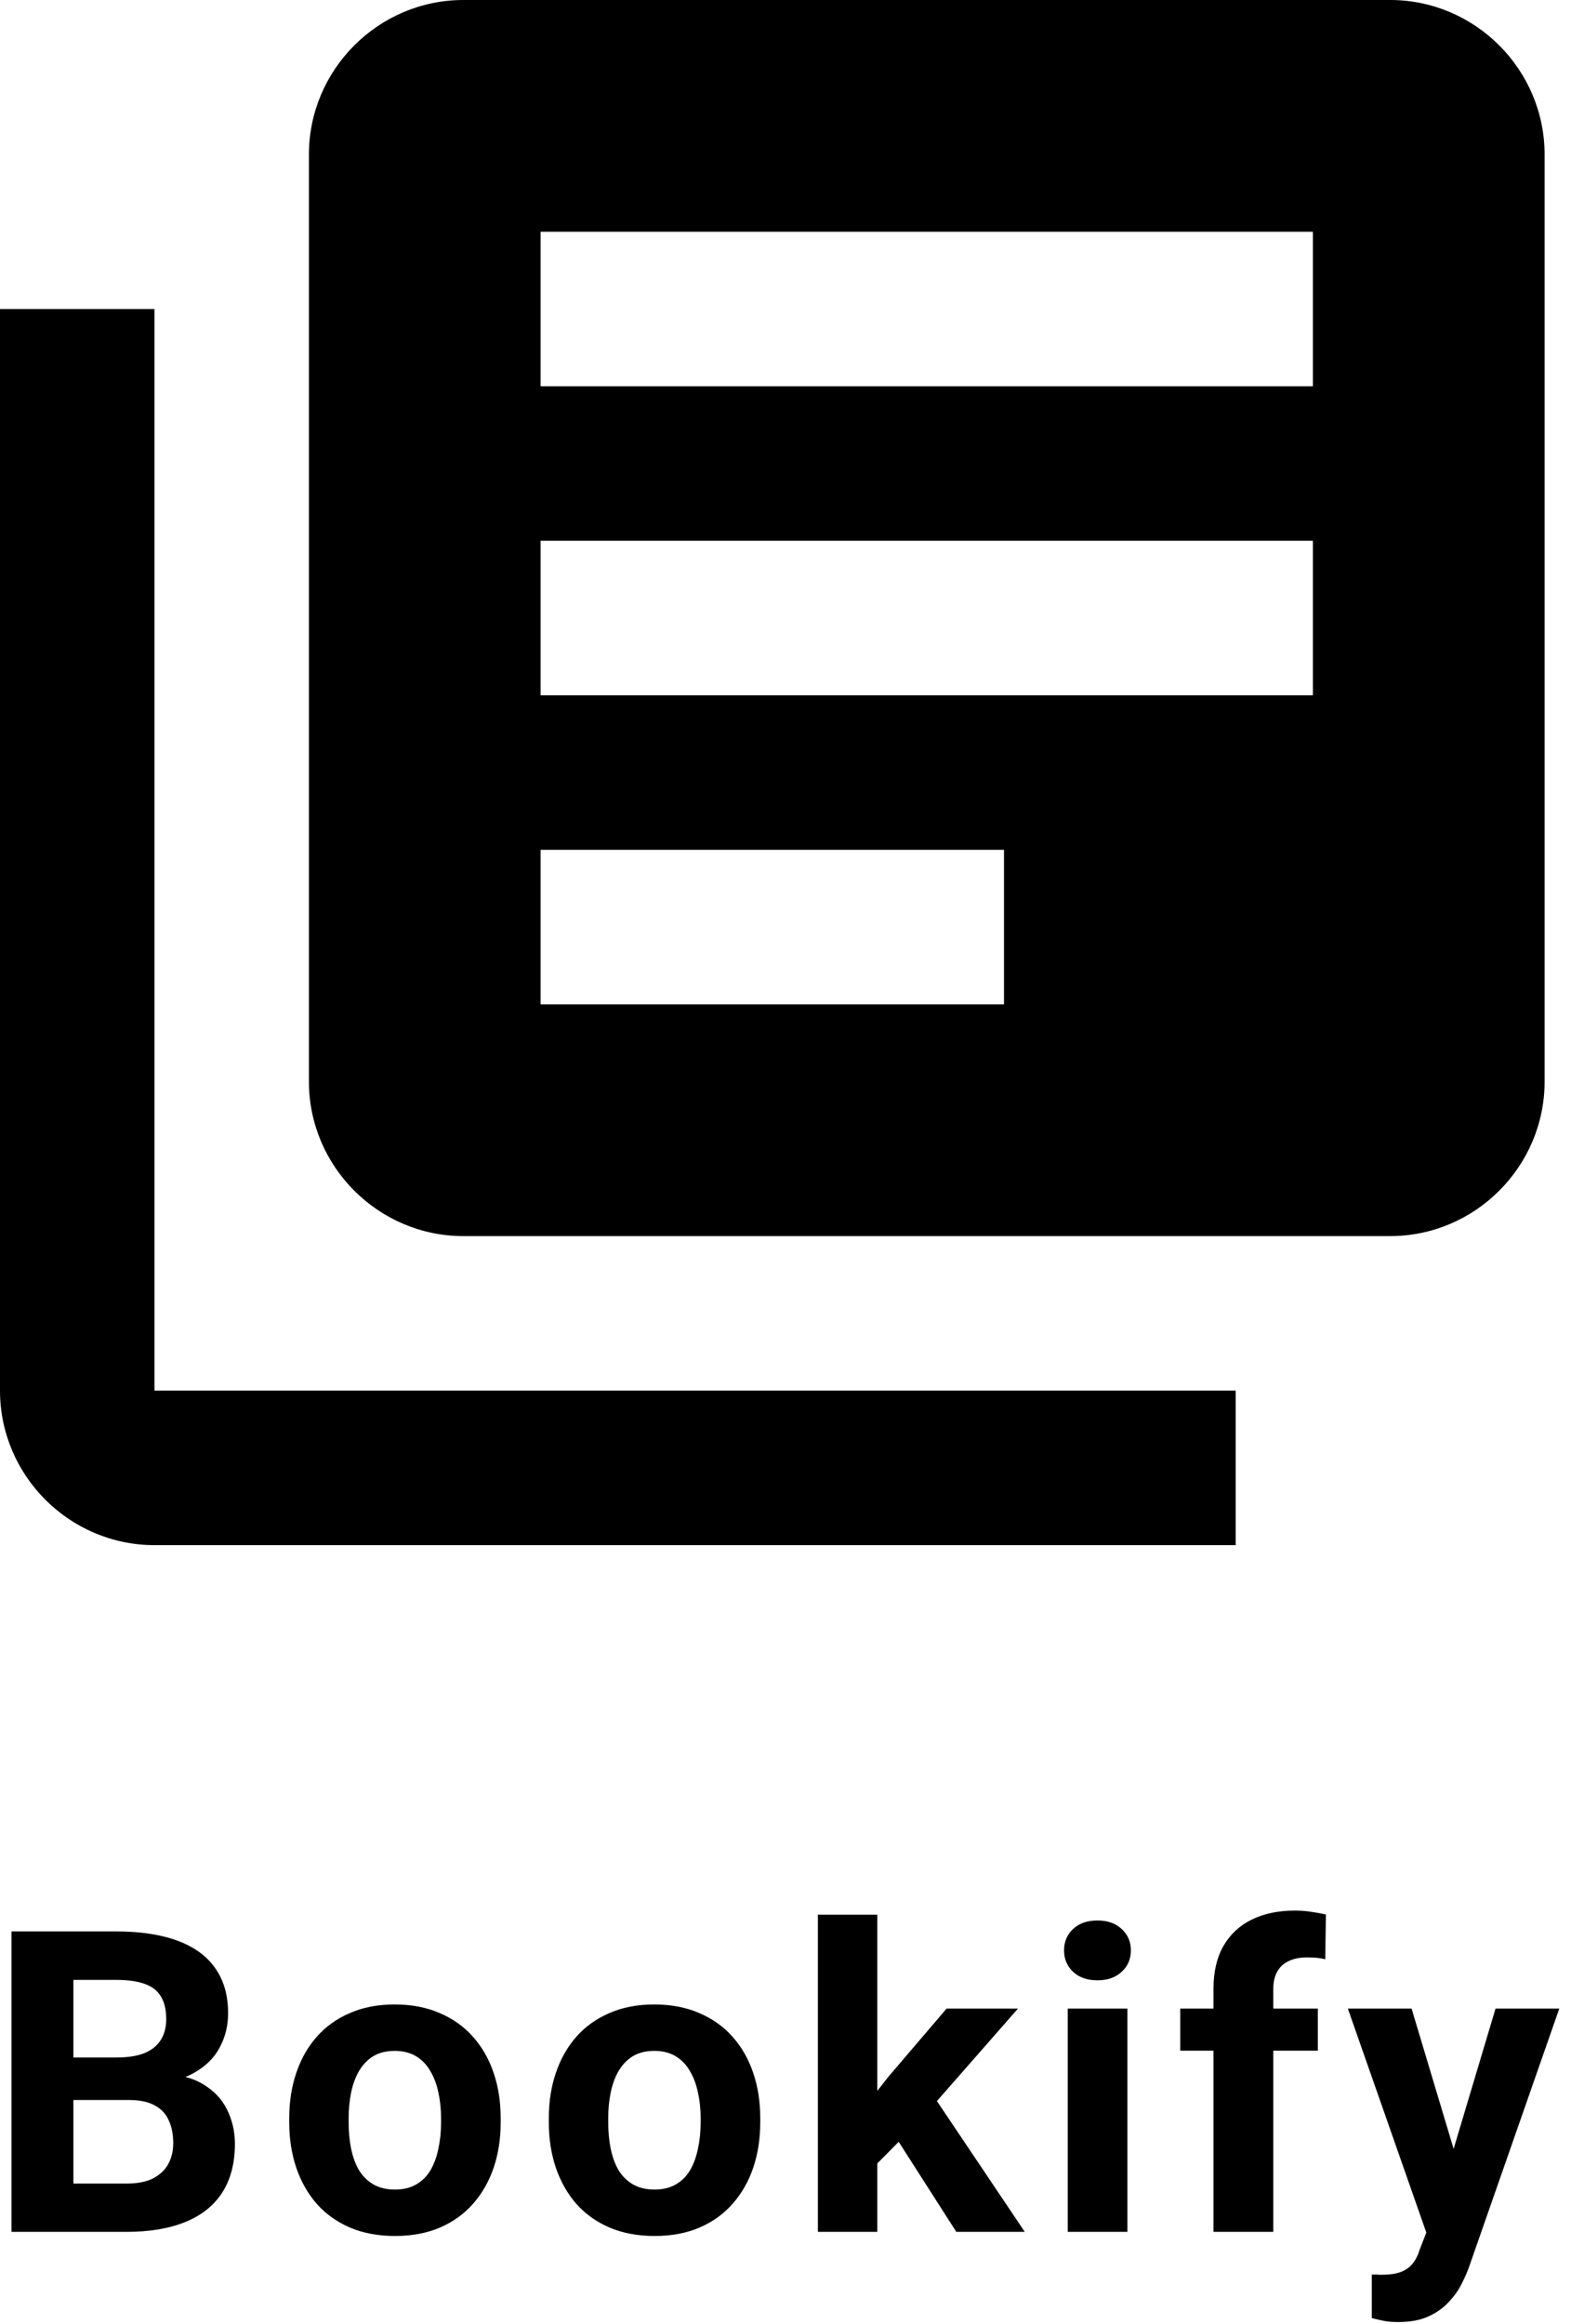 <svg width="119" height="176" viewBox="0 0 119 176" fill="none" xmlns="http://www.w3.org/2000/svg">
<path d="M9.778 159.016H3.934L3.903 155.797H8.809C9.674 155.797 10.382 155.688 10.934 155.469C11.486 155.24 11.898 154.911 12.169 154.484C12.45 154.047 12.591 153.516 12.591 152.891C12.591 152.182 12.455 151.609 12.184 151.172C11.924 150.734 11.512 150.417 10.95 150.219C10.398 150.021 9.684 149.922 8.809 149.922H5.559V169H0.872V146.25H8.809C10.132 146.25 11.315 146.375 12.356 146.625C13.408 146.875 14.299 147.255 15.028 147.766C15.757 148.276 16.315 148.922 16.7 149.703C17.085 150.474 17.278 151.391 17.278 152.453C17.278 153.391 17.065 154.255 16.637 155.047C16.221 155.839 15.559 156.484 14.653 156.984C13.757 157.484 12.585 157.76 11.137 157.812L9.778 159.016ZM9.575 169H2.653L4.481 165.344H9.575C10.398 165.344 11.07 165.214 11.591 164.953C12.111 164.682 12.497 164.318 12.747 163.859C12.997 163.401 13.122 162.875 13.122 162.281C13.122 161.615 13.007 161.036 12.778 160.547C12.559 160.057 12.205 159.682 11.716 159.422C11.226 159.151 10.58 159.016 9.778 159.016H5.263L5.294 155.797H10.919L11.997 157.062C13.382 157.042 14.497 157.286 15.341 157.797C16.195 158.297 16.815 158.948 17.2 159.75C17.596 160.552 17.794 161.411 17.794 162.328C17.794 163.786 17.476 165.016 16.841 166.016C16.205 167.005 15.273 167.75 14.044 168.25C12.825 168.75 11.335 169 9.575 169ZM21.909 160.719V160.391C21.909 159.151 22.087 158.01 22.441 156.969C22.795 155.917 23.31 155.005 23.988 154.234C24.665 153.464 25.498 152.865 26.488 152.438C27.477 152 28.613 151.781 29.894 151.781C31.175 151.781 32.316 152 33.316 152.438C34.316 152.865 35.154 153.464 35.831 154.234C36.519 155.005 37.04 155.917 37.394 156.969C37.748 158.01 37.925 159.151 37.925 160.391V160.719C37.925 161.948 37.748 163.089 37.394 164.141C37.04 165.182 36.519 166.094 35.831 166.875C35.154 167.646 34.321 168.245 33.331 168.672C32.342 169.099 31.206 169.312 29.925 169.312C28.644 169.312 27.503 169.099 26.503 168.672C25.514 168.245 24.675 167.646 23.988 166.875C23.31 166.094 22.795 165.182 22.441 164.141C22.087 163.089 21.909 161.948 21.909 160.719ZM26.409 160.391V160.719C26.409 161.427 26.472 162.089 26.597 162.703C26.722 163.318 26.92 163.859 27.191 164.328C27.472 164.786 27.837 165.146 28.284 165.406C28.732 165.667 29.279 165.797 29.925 165.797C30.55 165.797 31.087 165.667 31.534 165.406C31.982 165.146 32.342 164.786 32.612 164.328C32.883 163.859 33.081 163.318 33.206 162.703C33.342 162.089 33.409 161.427 33.409 160.719V160.391C33.409 159.703 33.342 159.057 33.206 158.453C33.081 157.839 32.878 157.297 32.597 156.828C32.326 156.349 31.967 155.974 31.519 155.703C31.071 155.432 30.529 155.297 29.894 155.297C29.258 155.297 28.717 155.432 28.269 155.703C27.831 155.974 27.472 156.349 27.191 156.828C26.92 157.297 26.722 157.839 26.597 158.453C26.472 159.057 26.409 159.703 26.409 160.391ZM41.572 160.719V160.391C41.572 159.151 41.749 158.01 42.103 156.969C42.457 155.917 42.973 155.005 43.65 154.234C44.327 153.464 45.16 152.865 46.15 152.438C47.14 152 48.275 151.781 49.556 151.781C50.837 151.781 51.978 152 52.978 152.438C53.978 152.865 54.817 153.464 55.494 154.234C56.181 155.005 56.702 155.917 57.056 156.969C57.41 158.01 57.587 159.151 57.587 160.391V160.719C57.587 161.948 57.41 163.089 57.056 164.141C56.702 165.182 56.181 166.094 55.494 166.875C54.817 167.646 53.983 168.245 52.994 168.672C52.004 169.099 50.869 169.312 49.587 169.312C48.306 169.312 47.166 169.099 46.166 168.672C45.176 168.245 44.337 167.646 43.65 166.875C42.973 166.094 42.457 165.182 42.103 164.141C41.749 163.089 41.572 161.948 41.572 160.719ZM46.072 160.391V160.719C46.072 161.427 46.134 162.089 46.259 162.703C46.384 163.318 46.582 163.859 46.853 164.328C47.134 164.786 47.499 165.146 47.947 165.406C48.395 165.667 48.942 165.797 49.587 165.797C50.212 165.797 50.749 165.667 51.197 165.406C51.645 165.146 52.004 164.786 52.275 164.328C52.546 163.859 52.744 163.318 52.869 162.703C53.004 162.089 53.072 161.427 53.072 160.719V160.391C53.072 159.703 53.004 159.057 52.869 158.453C52.744 157.839 52.541 157.297 52.259 156.828C51.989 156.349 51.629 155.974 51.181 155.703C50.733 155.432 50.192 155.297 49.556 155.297C48.921 155.297 48.379 155.432 47.931 155.703C47.494 155.974 47.134 156.349 46.853 156.828C46.582 157.297 46.384 157.839 46.259 158.453C46.134 159.057 46.072 159.703 46.072 160.391ZM66.453 144.984V169H61.953V144.984H66.453ZM77.109 152.094L69.766 160.469L65.828 164.453L64.188 161.203L67.312 157.234L71.703 152.094H77.109ZM72.438 169L67.438 161.188L70.547 158.469L77.625 169H72.438ZM85.397 152.094V169H80.881V152.094H85.397ZM80.6 147.688C80.6 147.031 80.829 146.49 81.287 146.062C81.746 145.635 82.36 145.422 83.131 145.422C83.892 145.422 84.501 145.635 84.959 146.062C85.428 146.49 85.662 147.031 85.662 147.688C85.662 148.344 85.428 148.885 84.959 149.312C84.501 149.74 83.892 149.953 83.131 149.953C82.36 149.953 81.746 149.74 81.287 149.312C80.829 148.885 80.6 148.344 80.6 147.688ZM96.45 169H91.919V150.594C91.919 149.312 92.169 148.234 92.669 147.359C93.179 146.474 93.893 145.807 94.809 145.359C95.737 144.901 96.835 144.672 98.106 144.672C98.523 144.672 98.924 144.703 99.309 144.766C99.695 144.818 100.07 144.885 100.434 144.969L100.387 148.359C100.19 148.307 99.981 148.271 99.763 148.25C99.544 148.229 99.288 148.219 98.997 148.219C98.455 148.219 97.992 148.312 97.606 148.5C97.231 148.677 96.945 148.943 96.747 149.297C96.549 149.651 96.45 150.083 96.45 150.594V169ZM99.825 152.094V155.281H89.403V152.094H99.825ZM108.8 167.094L113.284 152.094H118.113L111.316 171.547C111.17 171.974 110.972 172.432 110.722 172.922C110.482 173.411 110.154 173.875 109.738 174.312C109.331 174.76 108.816 175.125 108.191 175.406C107.576 175.688 106.821 175.828 105.925 175.828C105.498 175.828 105.149 175.802 104.878 175.75C104.607 175.698 104.284 175.625 103.909 175.531V172.234C104.024 172.234 104.144 172.234 104.269 172.234C104.394 172.245 104.514 172.25 104.628 172.25C105.222 172.25 105.706 172.182 106.081 172.047C106.456 171.911 106.758 171.703 106.988 171.422C107.217 171.151 107.399 170.797 107.534 170.359L108.8 167.094ZM106.925 152.094L110.597 164.344L111.238 169.109L108.175 169.438L102.097 152.094H106.925Z" fill="black"/>
<path d="M11.7 23.4H0V105.3C0 111.735 5.265 117 11.7 117H93.6V105.3H11.7V23.4ZM105.3 0H35.1C28.665 0 23.4 5.265 23.4 11.7V81.9C23.4 88.335 28.665 93.6 35.1 93.6H105.3C111.735 93.6 117 88.335 117 81.9V11.7C117 5.265 111.735 0 105.3 0ZM99.45 52.65H40.95V40.95H99.45V52.65ZM76.05 76.05H40.95V64.35H76.05V76.05ZM99.45 29.25H40.95V17.55H99.45V29.25Z" fill="black"/>
</svg>
